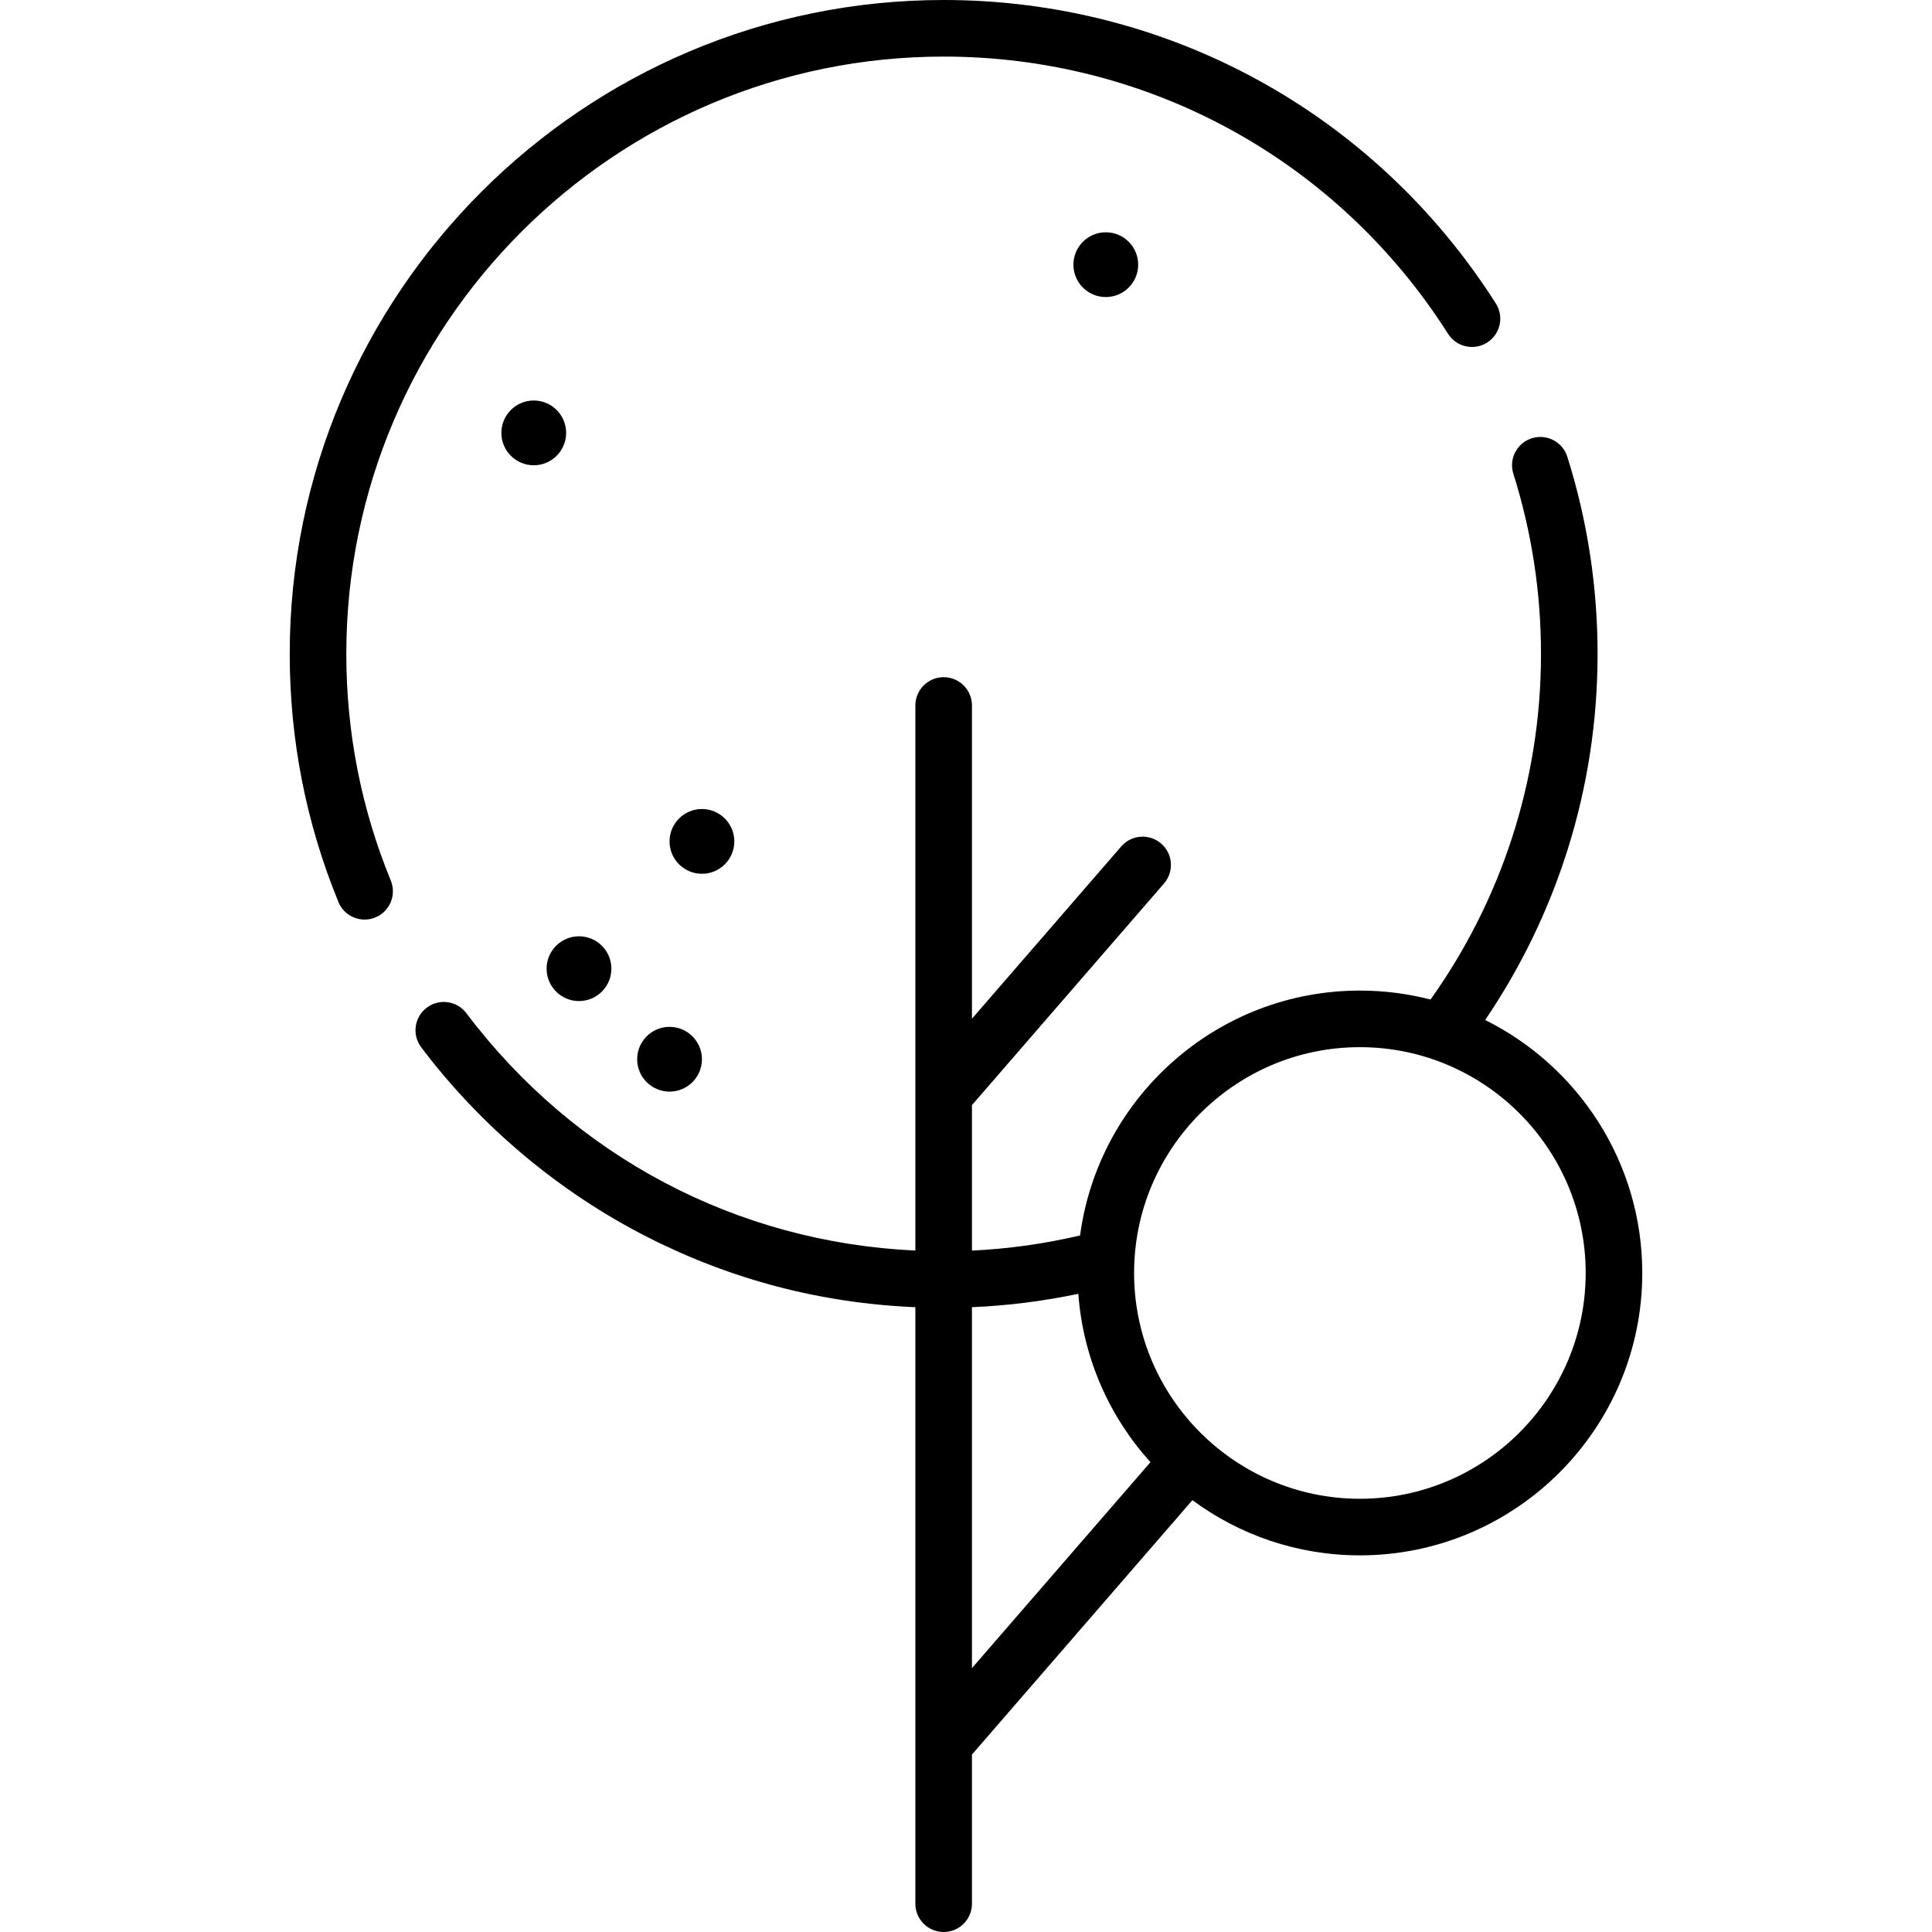 <?xml version="1.0" encoding="iso-8859-1"?>
<!-- Generator: Adobe Illustrator 19.0.0, SVG Export Plug-In . SVG Version: 6.00 Build 0)  -->
<svg xmlns="http://www.w3.org/2000/svg" xmlns:xlink="http://www.w3.org/1999/xlink" version="1.1" id="Layer_1" x="0px" y="0px" viewBox="0 0 512.001 512.001" style="enable-background:new 0 0 512.001 512.001;" xml:space="preserve">
<g>
	<g>
		<path d="M396.417,80.433C364.394,30.068,309.688,0,250.078,0C154.522,0,76.78,77.741,76.781,173.297    c0,22.751,4.342,44.871,12.908,65.746c1.19,2.9,3.988,4.654,6.939,4.654c0.948,0,1.912-0.181,2.842-0.563    c3.831-1.571,5.663-5.951,4.091-9.782c-7.82-19.06-11.786-39.265-11.786-60.054c0-87.288,71.014-158.302,158.302-158.302    c54.453,0,104.429,27.471,133.685,73.484c2.223,3.493,6.855,4.523,10.351,2.304C397.607,88.562,398.639,83.928,396.417,80.433z"/>
	</g>
</g>
<g>
	<g>
		<path d="M393.586,270.309c18.789-27.699,29.788-61.091,29.788-97.011c0-17.832-2.698-35.416-8.021-52.262    c-1.247-3.948-5.455-6.137-9.408-4.89c-3.948,1.248-6.138,5.459-4.89,9.408c4.86,15.383,7.324,31.447,7.324,47.744    c0,34.107-10.851,65.72-29.272,91.589c-5.986-1.548-12.26-2.372-18.722-2.372c-37.893,0-69.276,28.316-74.155,64.896    c-9.269,2.174-18.843,3.546-28.654,4.006v-38.551l50.899-58.734c2.712-3.13,2.373-7.865-0.756-10.577    c-3.129-2.711-7.864-2.373-10.577,0.756l-39.567,45.657v-83.012c0-4.141-3.356-7.498-7.498-7.498    c-4.141,0-7.498,3.356-7.498,7.498V331.41c-47.222-2.173-90.262-24.814-118.98-62.898c-2.494-3.306-7.196-3.966-10.501-1.472    c-3.307,2.493-3.966,7.194-1.472,10.501c15.818,20.975,36.518,38.351,59.863,50.249c22.26,11.345,46.144,17.587,71.091,18.63    v158.083c0,4.141,3.356,7.498,7.498,7.498c4.141,0,7.498-3.356,7.498-7.498v-39.526l58.426-67.418    c12.427,9.185,27.779,14.627,44.383,14.627c41.264,0,74.835-33.57,74.835-74.835C435.22,308.006,418.234,282.566,393.586,270.309z     M257.576,442.078v-95.656c9.622-0.412,19.039-1.624,28.196-3.549c1.255,17.097,8.261,32.62,19.111,44.618L257.576,442.078z     M360.385,397.19c-32.996,0-59.84-26.844-59.84-59.839c0-32.996,26.844-59.84,59.84-59.84c32.995,0,59.839,26.844,59.839,59.84    C420.224,370.346,393.38,397.19,360.385,397.19z"/>
	</g>
</g>
<g>
	<g>
		<circle cx="293.05" cy="70.14" r="8.582"/>
	</g>
</g>
<g>
	<g>
		<circle cx="153.44" cy="256.71" r="8.582"/>
	</g>
</g>
<g>
	<g>
		<circle cx="177.44" cy="280.71" r="8.582"/>
	</g>
</g>
<g>
	<g>
		<circle cx="141.45" cy="114.72" r="8.582"/>
	</g>
</g>
<g>
	<g>
		<circle cx="186.02" cy="222.98" r="8.582"/>
	</g>
</g>
<g>
</g>
<g>
</g>
<g>
</g>
<g>
</g>
<g>
</g>
<g>
</g>
<g>
</g>
<g>
</g>
<g>
</g>
<g>
</g>
<g>
</g>
<g>
</g>
<g>
</g>
<g>
</g>
<g>
</g>
</svg>
